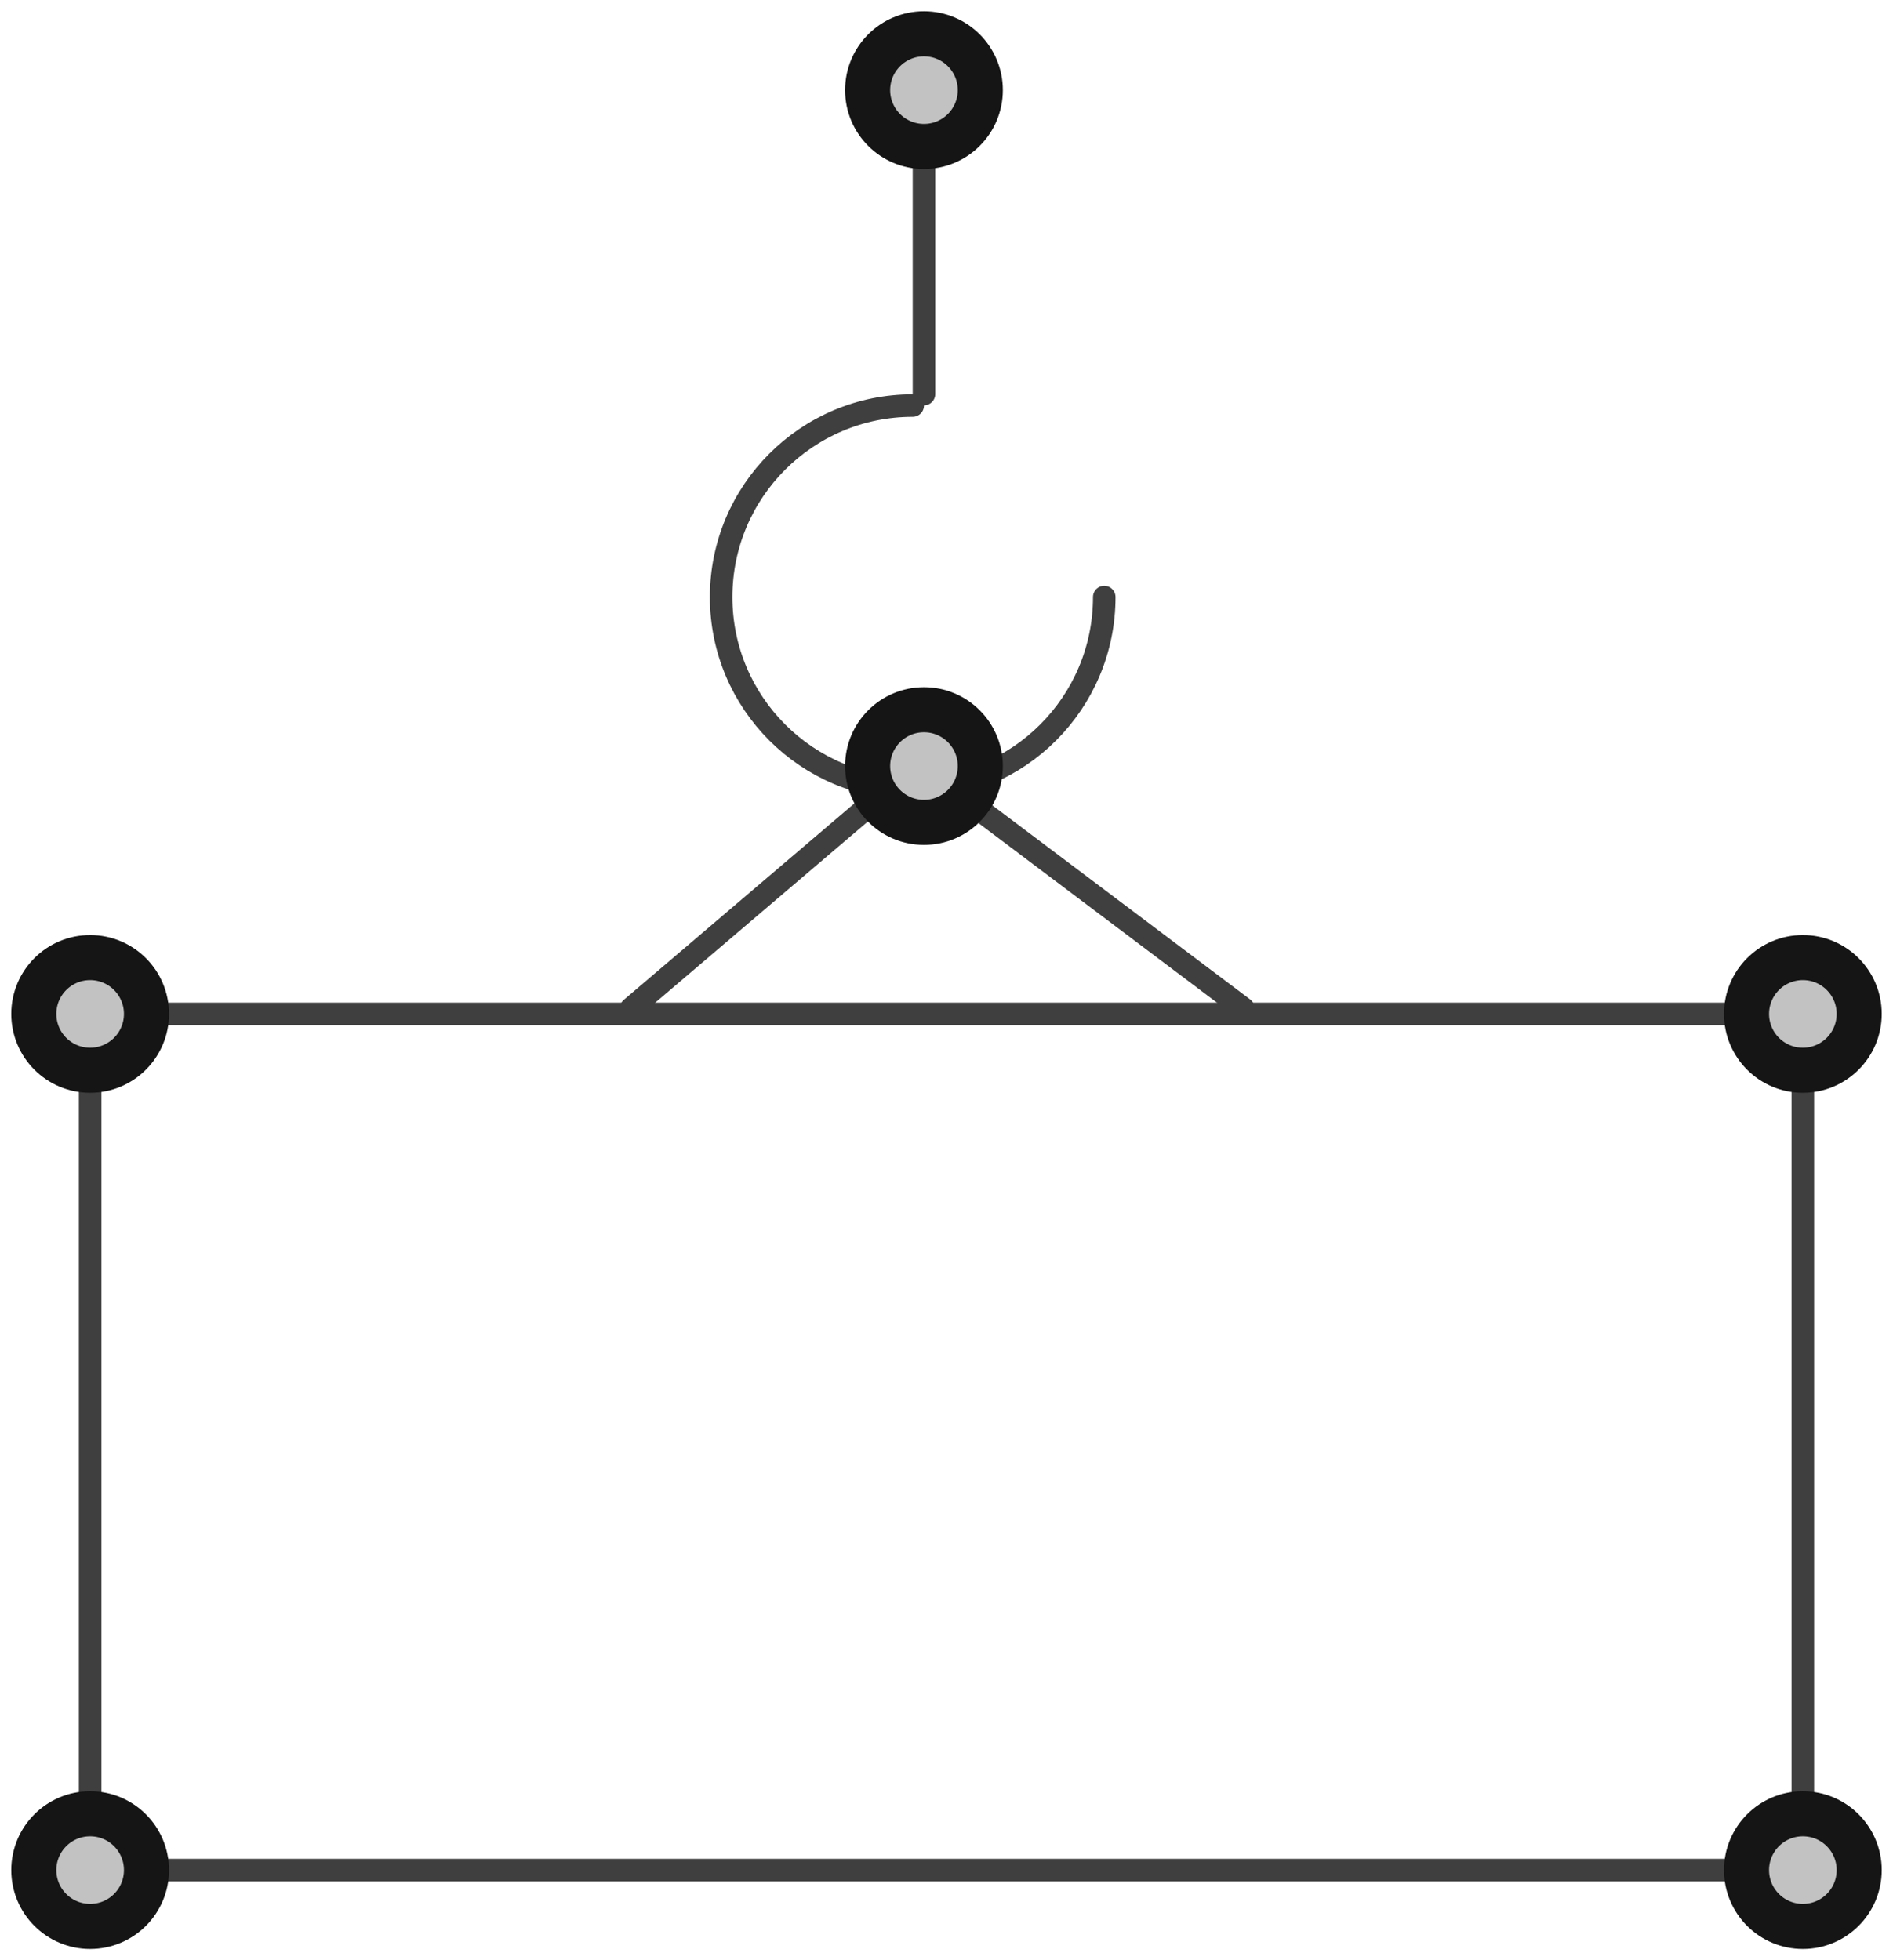 <?xml version="1.0" encoding="UTF-8"?>
<svg width="84px" height="87px" viewBox="0 0 84 87" version="1.1" xmlns="http://www.w3.org/2000/svg" xmlns:xlink="http://www.w3.org/1999/xlink">
    <!-- Generator: Sketch 47.1 (45422) - http://www.bohemiancoding.com/sketch -->
    <title>cargo-lifter</title>
    <desc>Created with Sketch.</desc>
    <defs>
        <circle id="path-1" cx="3" cy="44" r="3"></circle>
        <circle id="path-2" cx="3" cy="82" r="3"></circle>
        <circle id="path-3" cx="40" cy="33" r="3"></circle>
        <circle id="path-4" cx="40" cy="3" r="3"></circle>
        <circle id="path-5" cx="79" cy="44" r="3"></circle>
        <circle id="path-6" cx="79" cy="82" r="3"></circle>
    </defs>
    <g id="Version-2" stroke="none" stroke-width="1" fill="none" fill-rule="evenodd">
        <g id="full-preview-2" transform="translate(-397, -535)">
            <g id="cargo-lifter" transform="translate(398, 536)">
                <rect id="Rectangle" stroke="#3F3F3F" stroke-linecap="round" stroke-linejoin="round" x="3" y="44" width="76" height="38"></rect>
                <path d="M27,43.76 L39.643,32.988" id="Path-42" stroke="#3F3F3F" stroke-linecap="round" stroke-linejoin="round"></path>
                <path d="M54.178,43.76 L39.905,33.012 L54.178,43.76 Z" id="Path-42-Copy" stroke="#3F3F3F" stroke-linecap="round" stroke-linejoin="round"></path>
                <path d="M40,3 L40,16.492" id="Path-43" stroke="#3F3F3F" stroke-linecap="round" stroke-linejoin="round"></path>
                <path d="M39.5,34 C44.194,34 48,30.194 48,25.5 C48,20.806 44.194,17 39.5,17 C34.806,17 31,20.806 31,25.5" id="Oval-6" stroke="#3F3F3F" stroke-linecap="round" stroke-linejoin="round" transform="translate(39.5, 25.5) rotate(-180) translate(-39.5, -25.5) "></path>
                <g id="Oval-Copy-368" transform="translate(3, 44) rotate(-90) translate(-3, -44) ">
                    <use fill="#C2C2C2" fill-rule="evenodd" xlink:href="#path-1"></use>
                    <circle stroke="#151515" stroke-width="1.5" cx="3" cy="44" r="2.25"></circle>
                    <use stroke="#151515" stroke-width="1" xlink:href="#path-1"></use>
                </g>
                <g id="Oval-Copy-382" transform="translate(3, 82) rotate(-90) translate(-3, -82) ">
                    <use fill="#C2C2C2" fill-rule="evenodd" xlink:href="#path-2"></use>
                    <circle stroke="#151515" stroke-width="1.5" cx="3" cy="82" r="2.25"></circle>
                    <use stroke="#151515" stroke-width="1" xlink:href="#path-2"></use>
                </g>
                <g id="Oval-Copy-387" transform="translate(40, 33) rotate(-90) translate(-40, -33) ">
                    <use fill="#C2C2C2" fill-rule="evenodd" xlink:href="#path-3"></use>
                    <circle stroke="#151515" stroke-width="1.5" cx="40" cy="33" r="2.25"></circle>
                    <use stroke="#151515" stroke-width="1" xlink:href="#path-3"></use>
                </g>
                <g id="Oval-Copy-386" transform="translate(40, 3) rotate(-90) translate(-40, -3) ">
                    <use fill="#C2C2C2" fill-rule="evenodd" xlink:href="#path-4"></use>
                    <circle stroke="#151515" stroke-width="1.5" cx="40" cy="3" r="2.25"></circle>
                    <use stroke="#151515" stroke-width="1" xlink:href="#path-4"></use>
                </g>
                <g id="Oval-Copy-381" transform="translate(79, 44) rotate(-90) translate(-79, -44) ">
                    <use fill="#C2C2C2" fill-rule="evenodd" xlink:href="#path-5"></use>
                    <circle stroke="#151515" stroke-width="1.5" cx="79" cy="44" r="2.25"></circle>
                    <use stroke="#151515" stroke-width="1" xlink:href="#path-5"></use>
                </g>
                <g id="Oval-Copy-383" transform="translate(79, 82) rotate(-90) translate(-79, -82) ">
                    <use fill="#C2C2C2" fill-rule="evenodd" xlink:href="#path-6"></use>
                    <circle stroke="#151515" stroke-width="1.5" cx="79" cy="82" r="2.25"></circle>
                    <use stroke="#151515" stroke-width="1" xlink:href="#path-6"></use>
                </g>
            </g>
        </g>
    </g>
</svg>